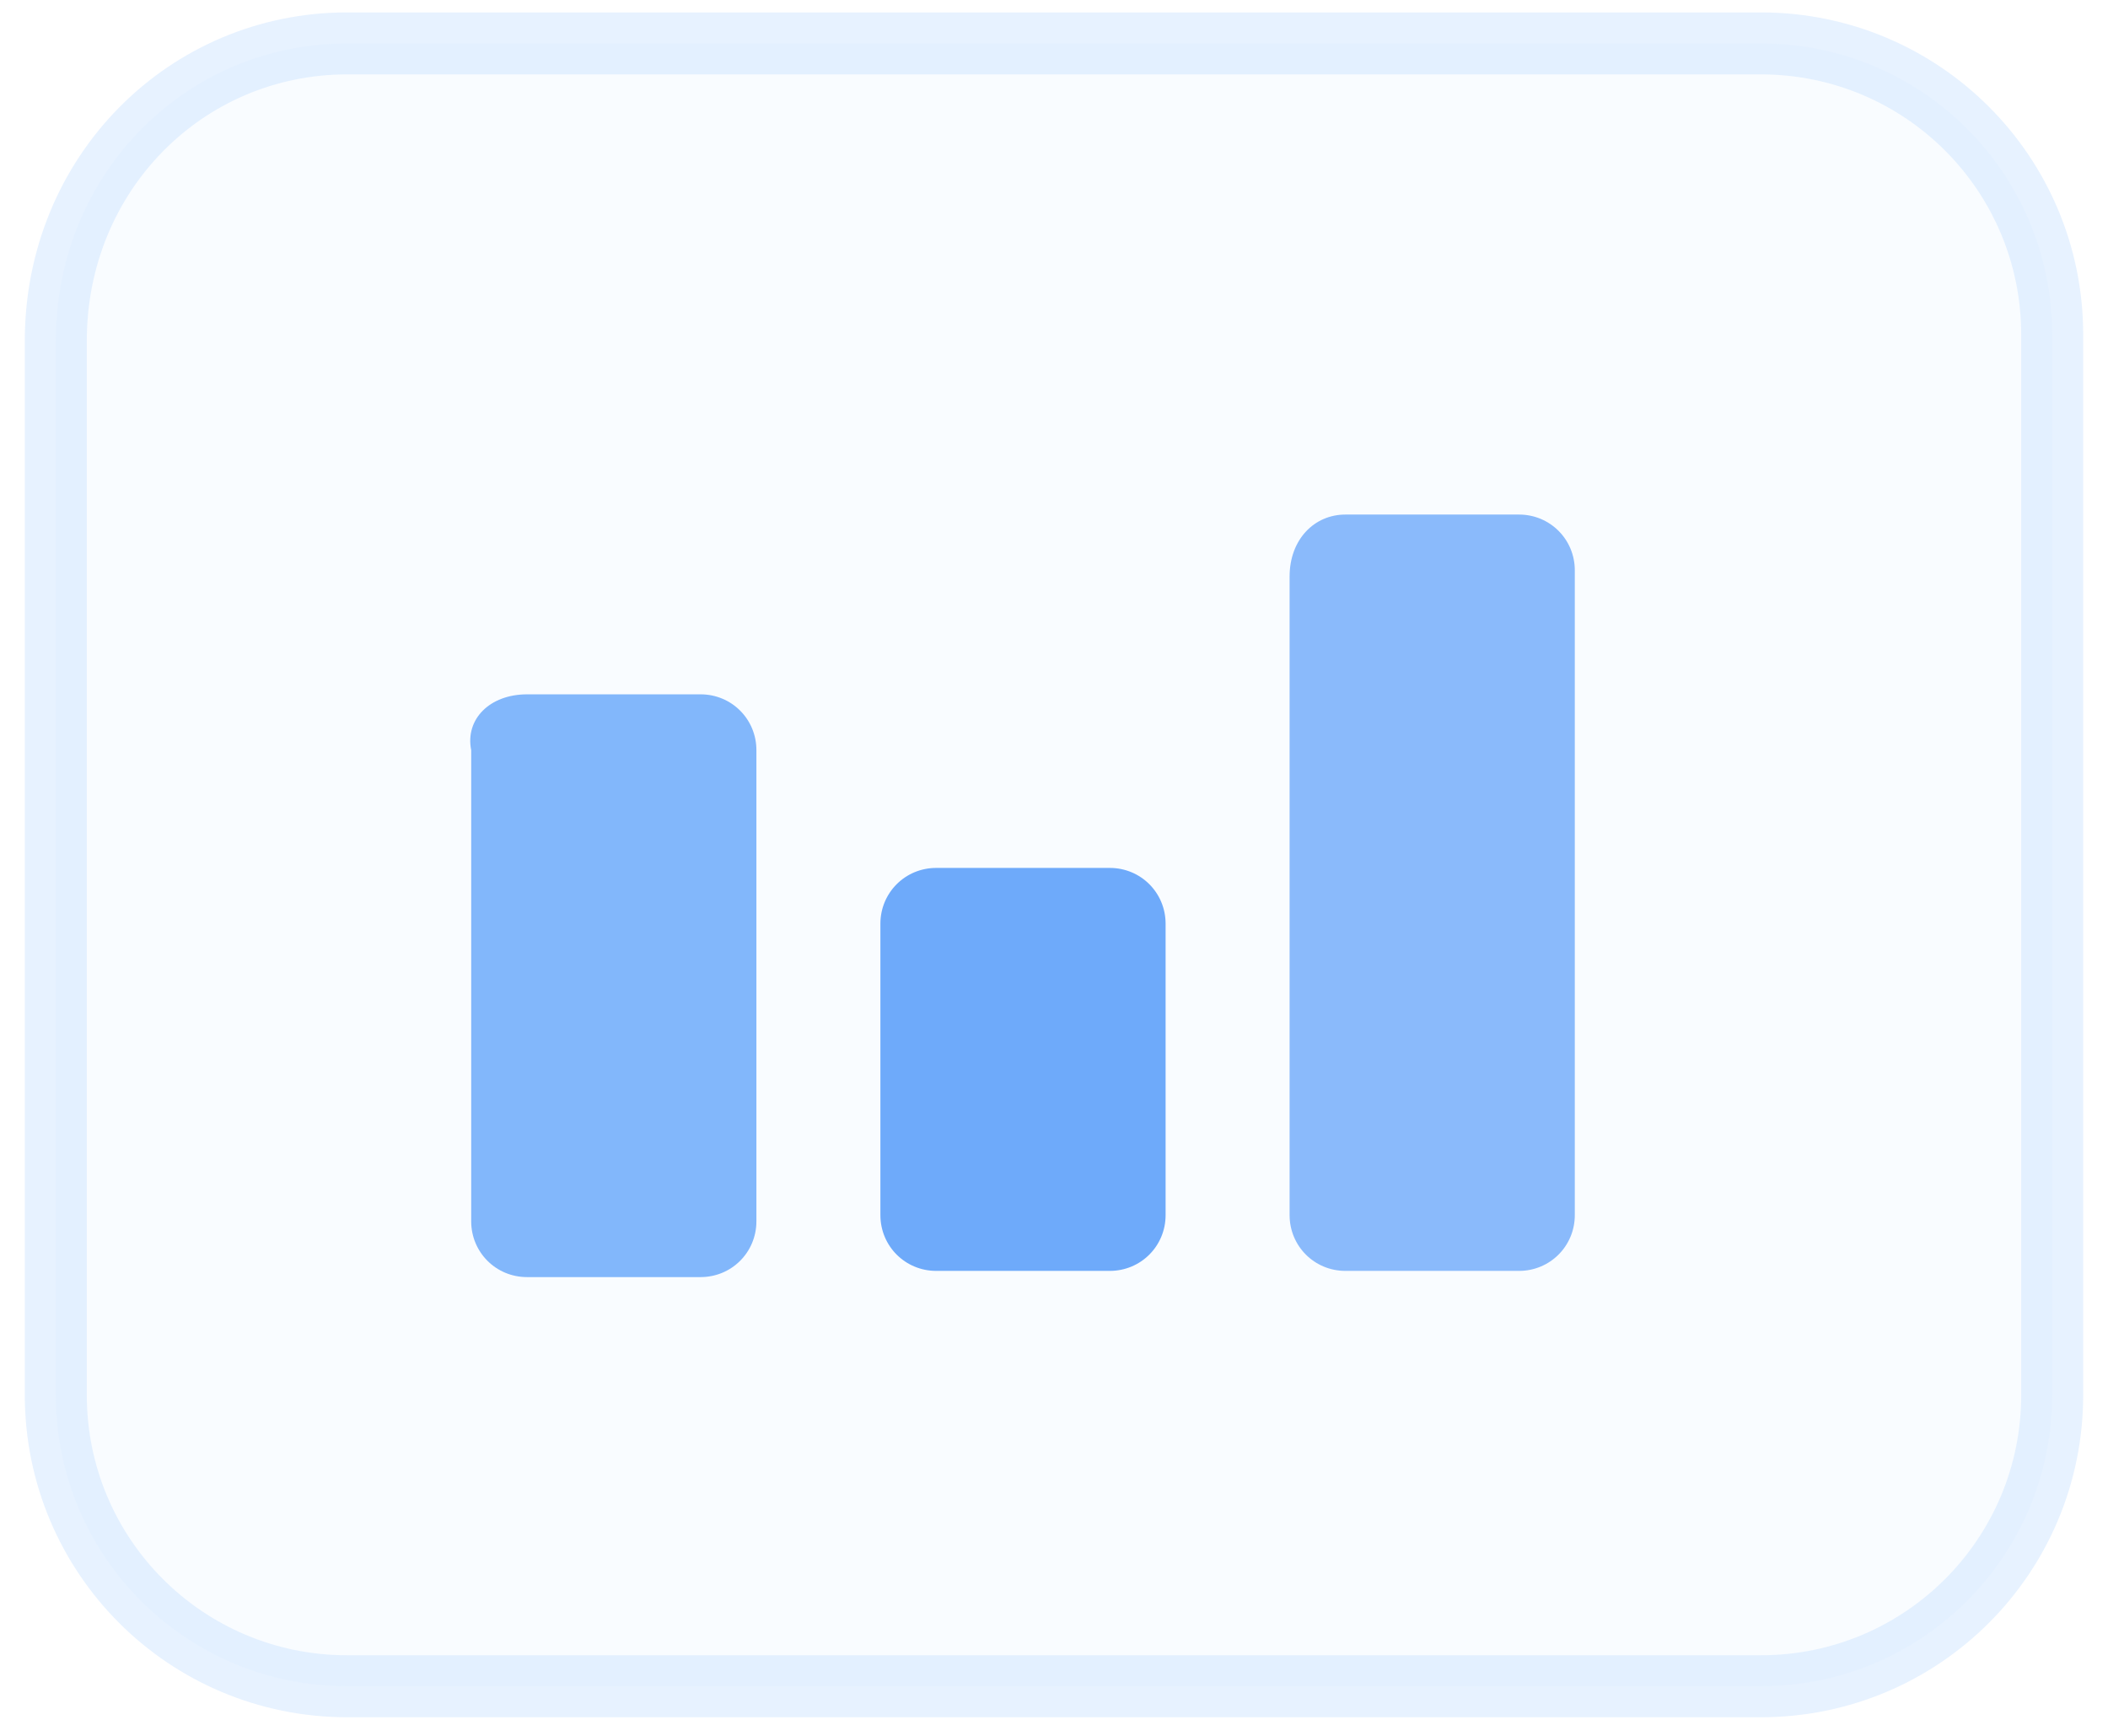<?xml version="1.0" encoding="utf-8"?>
<!-- Generator: Adobe Illustrator 22.1.0, SVG Export Plug-In . SVG Version: 6.00 Build 0)  -->
<svg version="1.1" id="图层_1" xmlns="http://www.w3.org/2000/svg" xmlns:xlink="http://www.w3.org/1999/xlink" x="0px" y="0px"
	 viewBox="0 0 34 28" style="enable-background:new 0 0 34 28;" xml:space="preserve">
<style type="text/css">
	.st0{opacity:0.4;fill:#C4DFFF;fill-opacity:0.25;stroke:#C4DFFF;enable-background:new    ;}
	.st1{opacity:0.85;fill:#6EAAFA;enable-background:new    ;}
	.st2{fill:#6EAAFA;}
	.st3{opacity:0.8;fill:#6EAAFA;enable-background:new    ;}
</style>
<path id="圆角矩形_2" class="st0" d="M5.6,0.7h22.8c2.6,0,4.7,2.1,4.7,4.7v17.1c0,2.6-2.1,4.7-4.7,4.7H5.6
	c-2.6,0-4.7-2.1-4.7-4.7V5.5C0.9,2.8,3,0.7,5.6,0.7z"/>
<path id="圆角矩形_3" class="st1" d="M8.5,11.2h2.8c0.5,0,0.9,0.4,0.9,0.9v7.6c0,0.5-0.4,0.9-0.9,0.9H8.5
	c-0.5,0-0.9-0.4-0.9-0.9v-7.6C7.5,11.6,7.9,11.2,8.5,11.2z"/>
<path id="圆角矩形_3-2" class="st2" d="M15.1,14h2.8c0.5,0,0.9,0.4,0.9,0.9v4.7c0,0.5-0.4,0.9-0.9,0.9h-2.8
	c-0.5,0-0.9-0.4-0.9-0.9v-4.7C14.2,14.4,14.6,14,15.1,14z"/>
<path id="圆角矩形_3-3" class="st3" d="M21.7,8.3h2.8c0.5,0,0.9,0.4,0.9,0.9v10.4c0,0.5-0.4,0.9-0.9,0.9h-2.8
	c-0.5,0-0.9-0.4-0.9-0.9V9.3C20.8,8.7,21.2,8.3,21.7,8.3z"/>
</svg>
